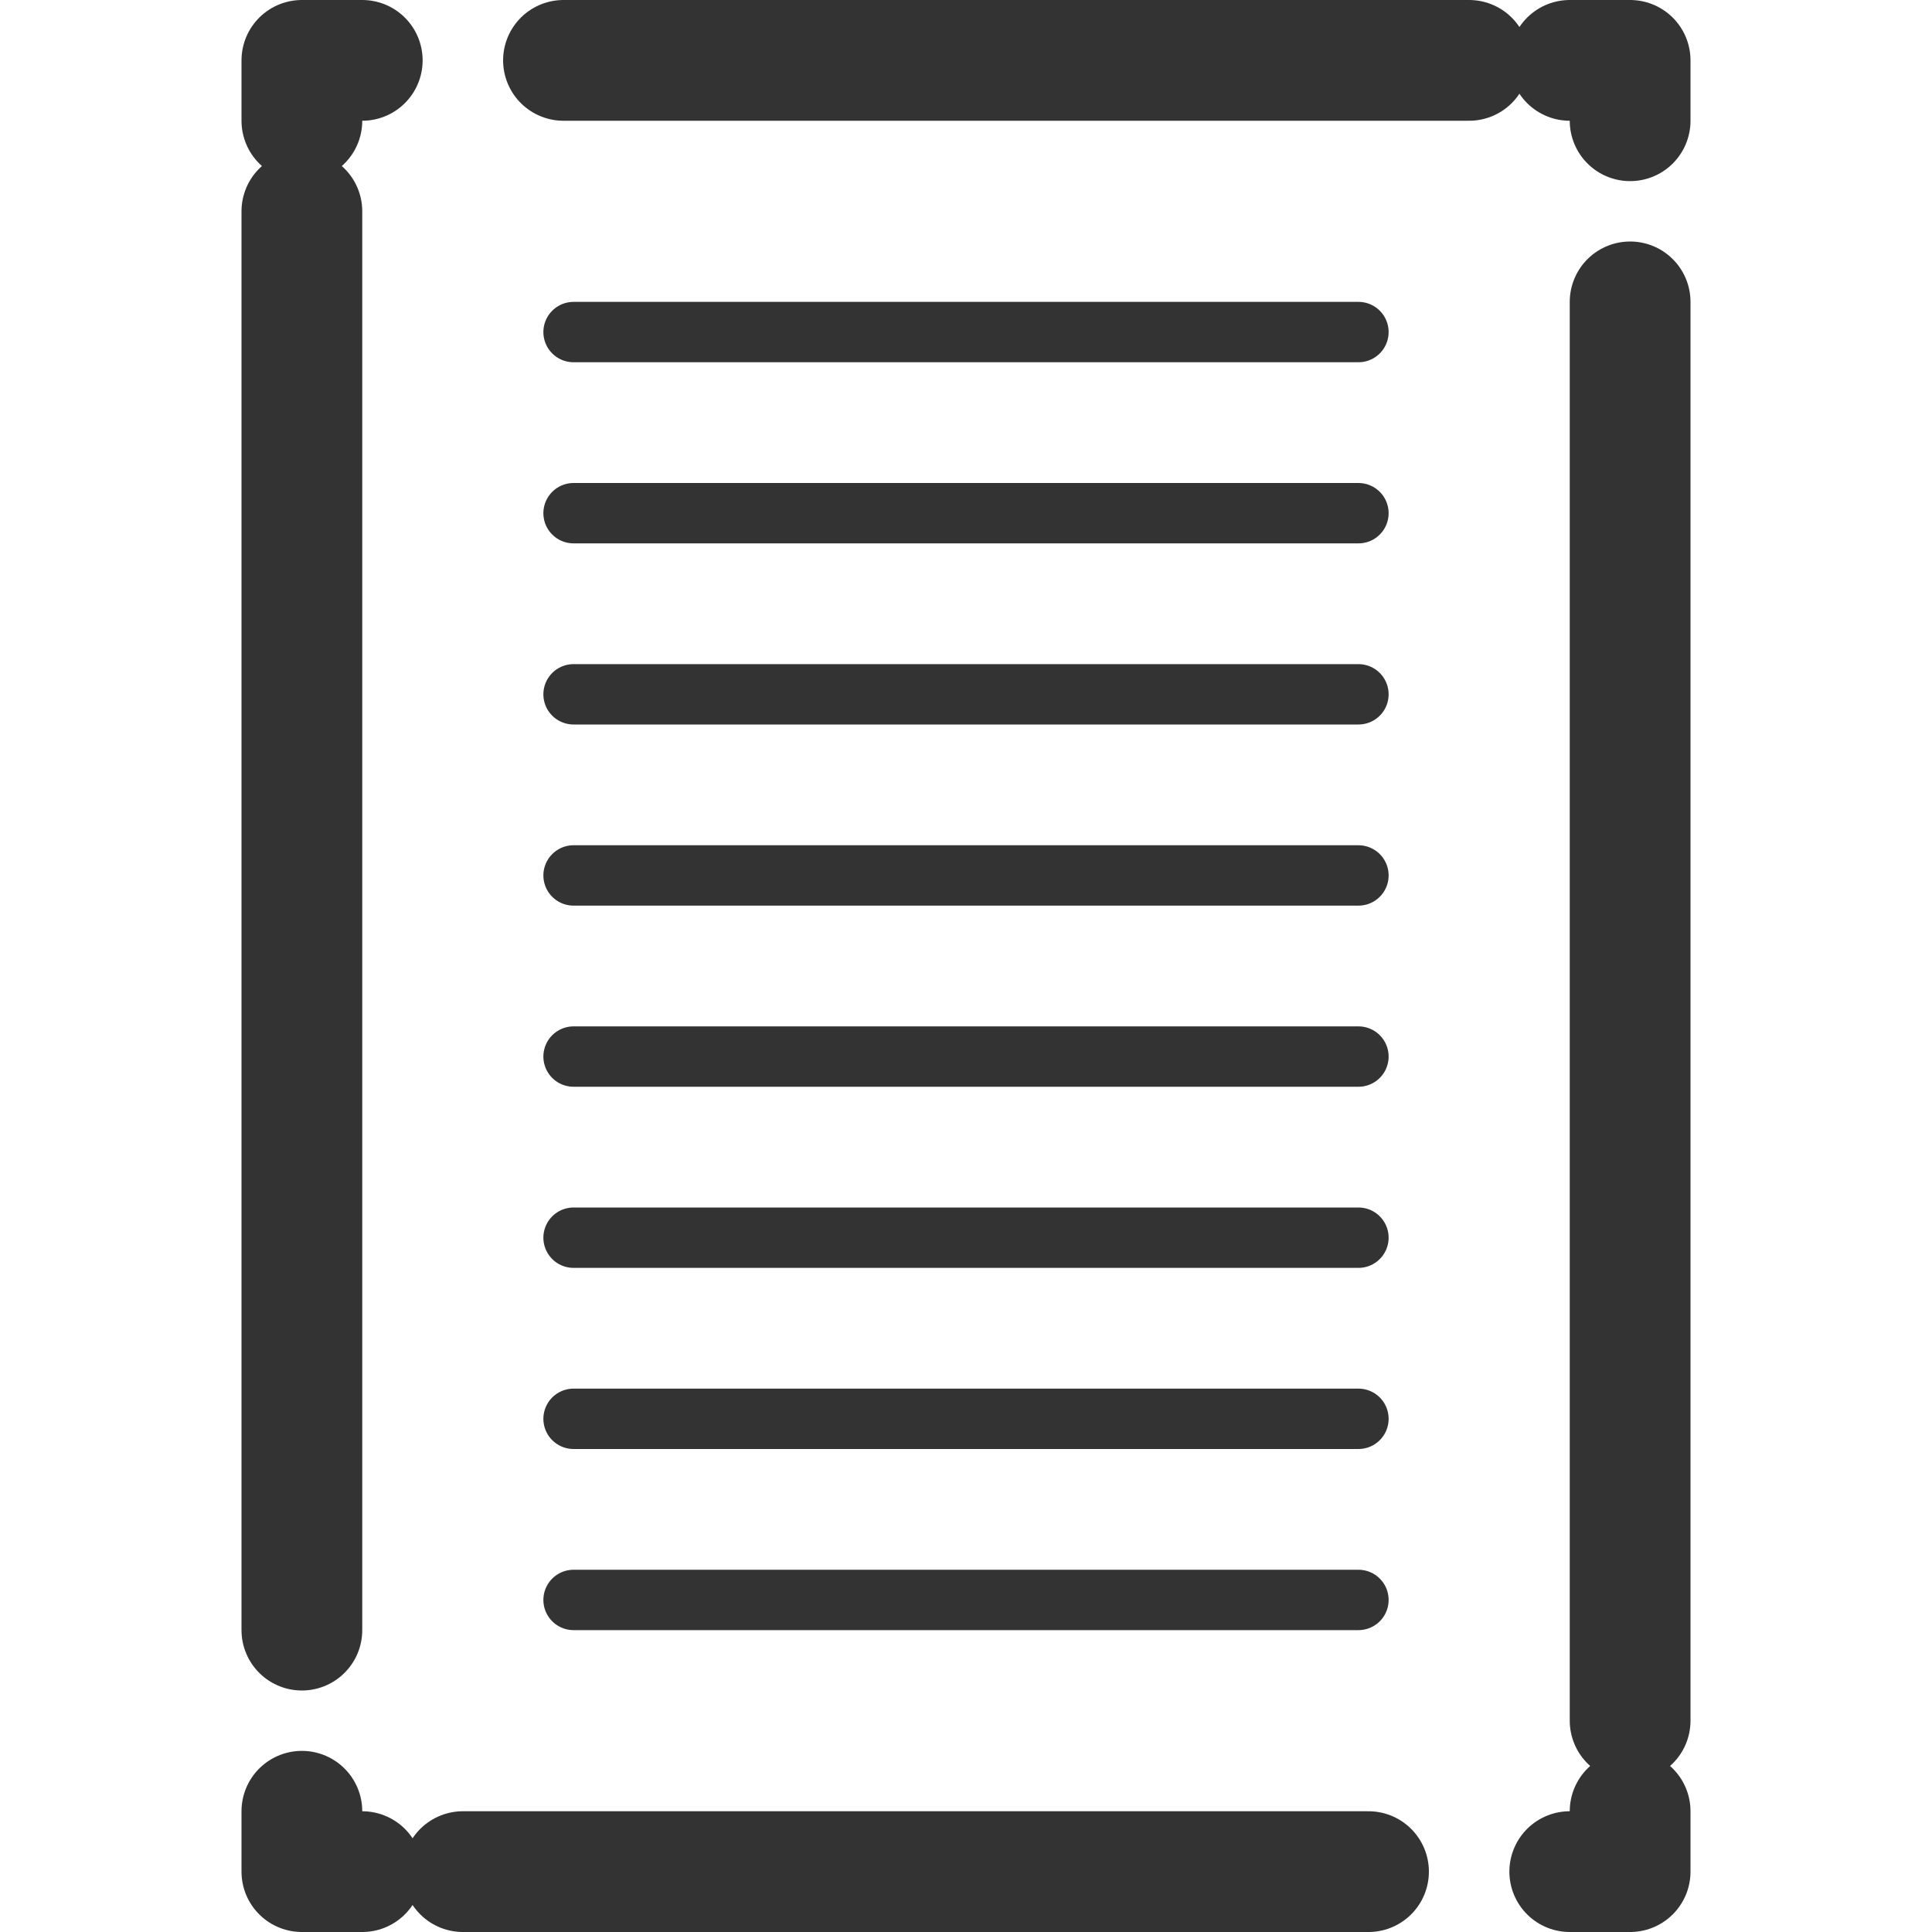 <svg xmlns="http://www.w3.org/2000/svg" viewBox="0 0 32 32"><path d="M27 30v1h-1m-3.333 0h-15M6 31H5v-1m0-3V3.5M5 2V1h1m3.333 0h15M26 1h1v1m0 3v23.5" stroke="#333" stroke-width="2" stroke-linecap="round" stroke-linejoin="round" fill="none"/><path stroke="#333" stroke-linecap="round" stroke-linejoin="round" stroke-miterlimit="10" d="M9.5 5.5h13m-13 3h13m-13 3h13m-13 3h13m-13 3h13m-13 3h13m-13 3h13m-13 3h13" fill="none"/></svg>